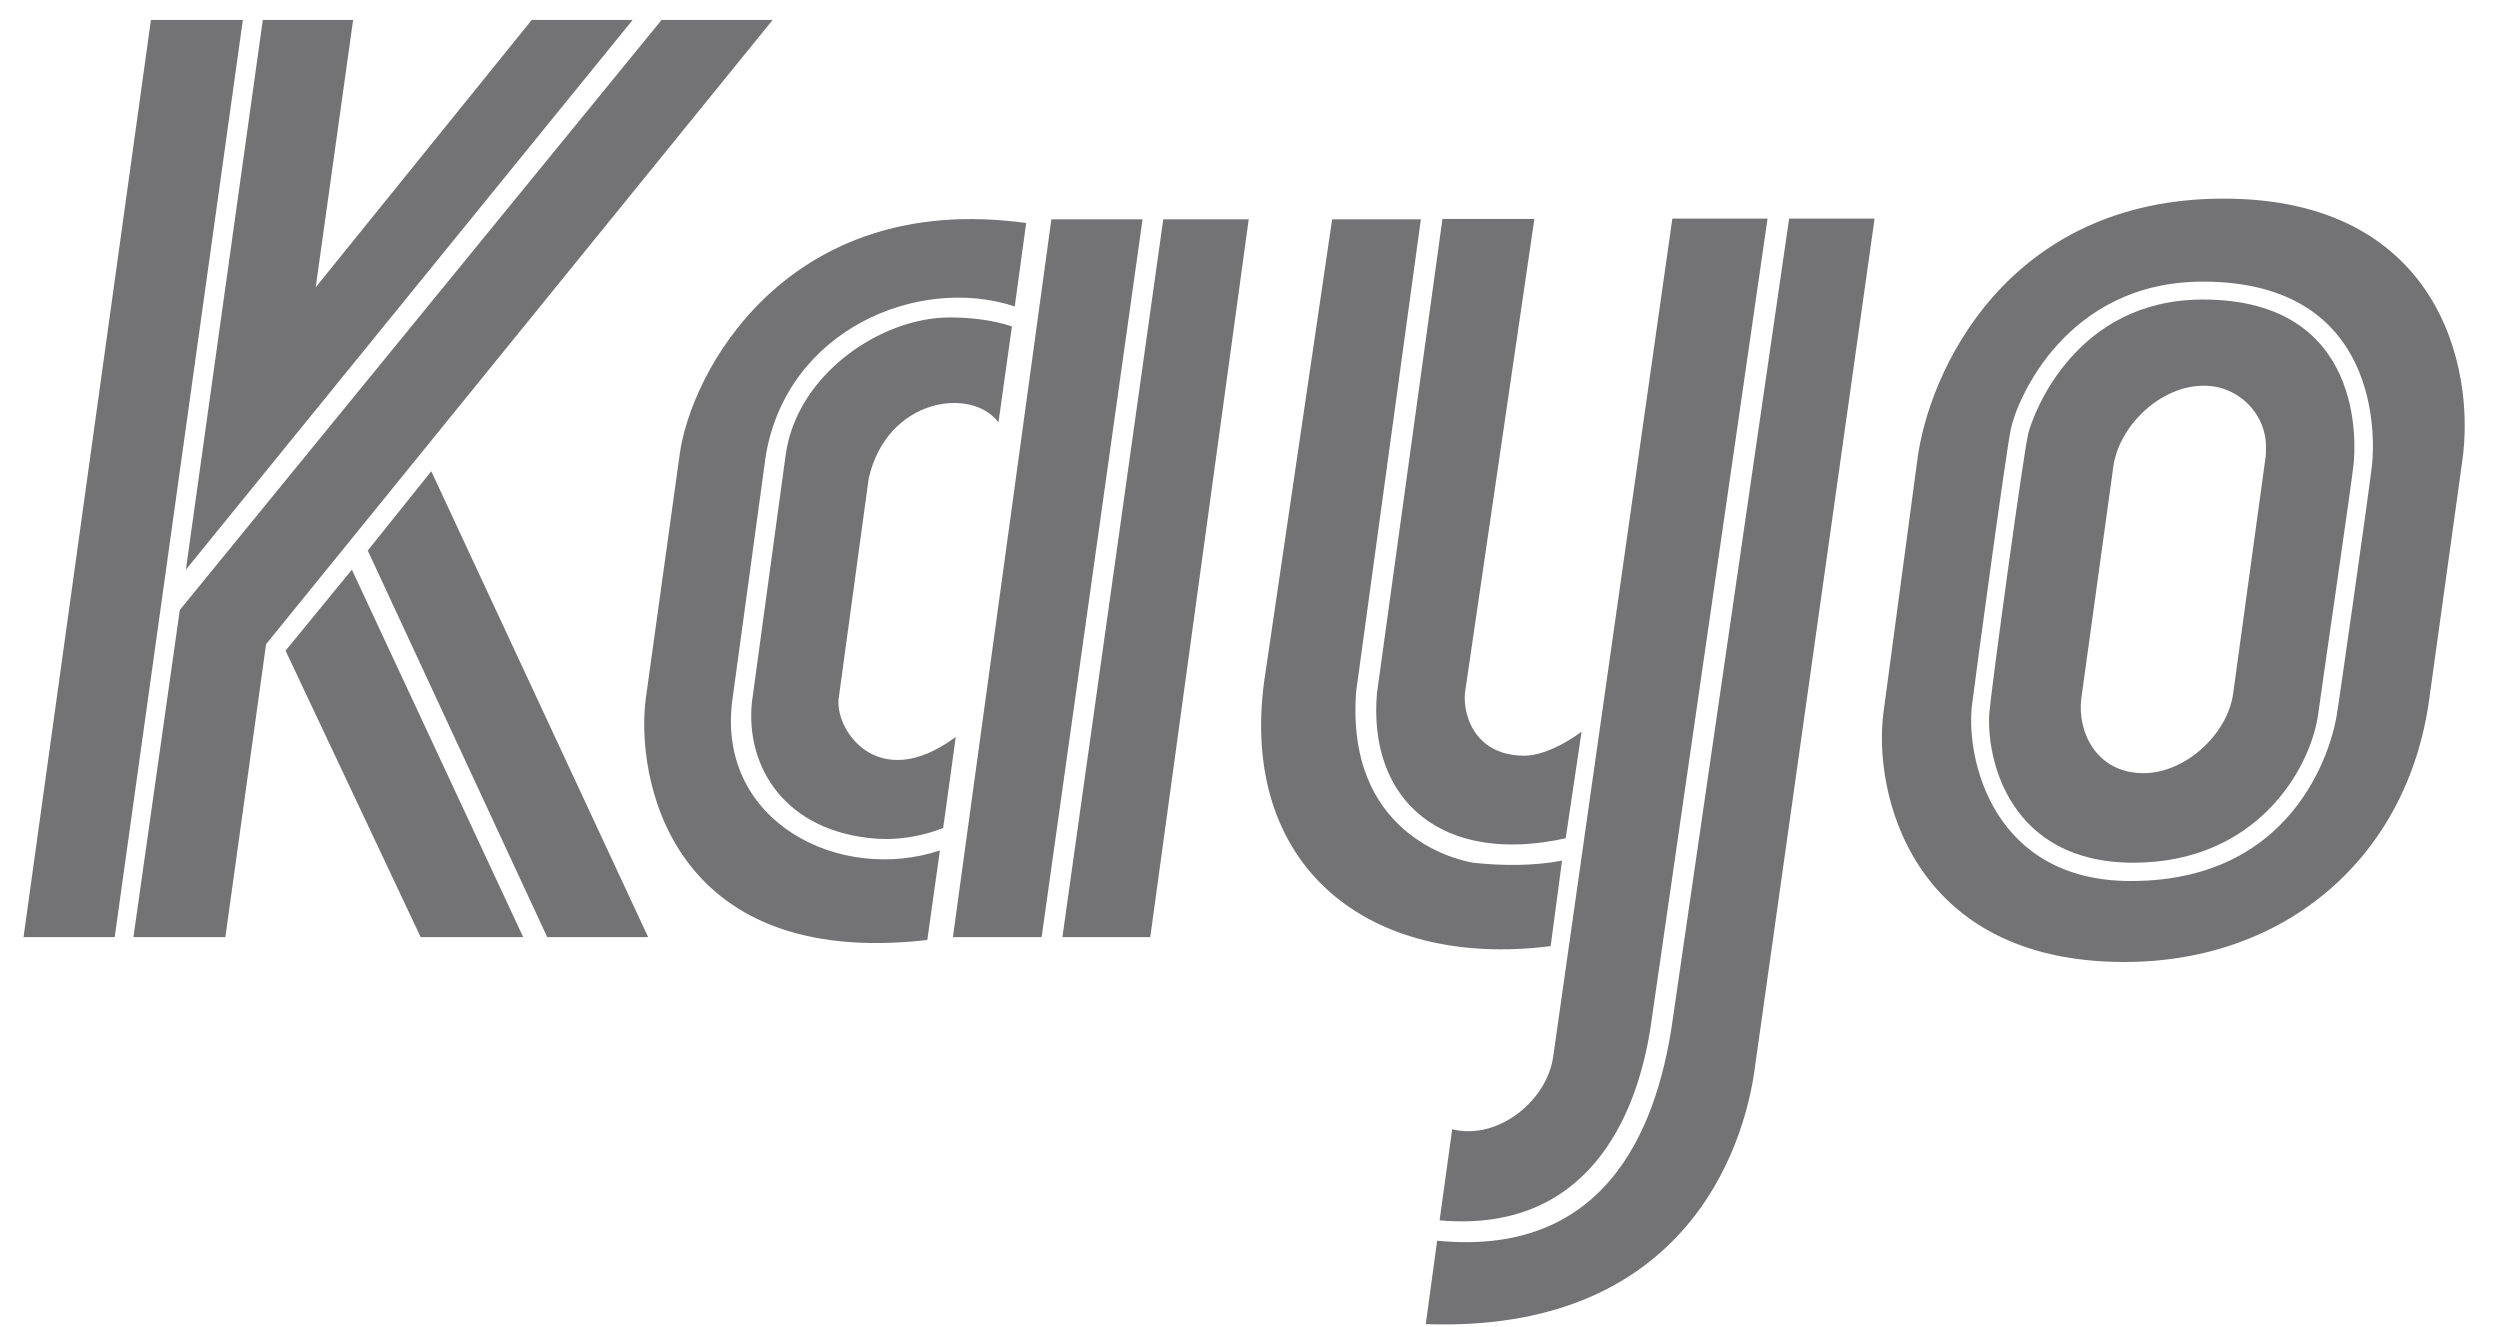 <svg width="49" height="26" viewBox="0 0 49 26" fill="none" xmlns="http://www.w3.org/2000/svg">
<g clip-path="url(#clip0_5098_9913)">
<path d="M7.208 10.791L10.726 18.368H12.704L8.453 9.236L7.208 10.791ZM8.245 18.368H10.255L6.897 11.166L5.597 12.753L8.245 18.368ZM2.615 18.368H4.417L5.215 12.626L15.144 0.391H12.967L3.524 11.956L2.615 18.368ZM12.4 0.391H10.422L6.188 5.631L6.921 0.391H5.151L3.643 11.166L12.4 0.391ZM2.958 0.391L0.461 18.368H2.248L4.76 0.391H2.958ZM29.875 14.811C28.854 14.811 28.639 13.918 28.726 13.495L30.074 4.291H28.272L26.988 13.591C26.812 15.696 28.272 16.965 30.688 16.43L30.999 14.341C30.999 14.341 30.393 14.811 29.875 14.811ZM28.87 16.909C28.495 16.845 26.373 16.326 26.581 13.551L27.849 4.299H26.11L24.778 13.352C24.292 16.973 26.804 18.998 30.393 18.544L30.616 16.869C30.058 16.973 29.452 16.973 28.87 16.909ZM32.355 20.107L34.644 4.284H32.778L30.441 20.721C30.313 21.582 29.356 22.356 28.463 22.133L28.216 23.919C31.095 24.174 32.084 21.917 32.355 20.107ZM36.742 4.284H35.067L32.794 19.923C32.531 21.853 31.645 24.661 28.168 24.318L27.945 25.953C32.929 26.128 34.189 22.627 34.405 20.857L36.742 4.284ZM16.444 13.647L17.026 9.38C17.385 7.793 19.052 7.577 19.57 8.279L19.834 6.397C19.443 6.269 19.02 6.222 18.613 6.222C17.265 6.222 15.615 7.338 15.399 8.917L14.737 13.766C14.61 15.027 15.383 16.302 17.17 16.438C17.624 16.47 18.063 16.39 18.486 16.231L18.733 14.444C17.186 15.593 16.324 14.261 16.444 13.647ZM14.347 13.774L15.008 8.941C15.415 6.461 18.007 5.384 19.889 6.006L20.113 4.371C15.423 3.725 13.525 7.306 13.318 8.933L12.656 13.703C12.464 15.178 13.078 19.006 18.175 18.424L18.422 16.669C16.476 17.315 14.075 16.127 14.347 13.774ZM22.394 4.299H20.607L18.677 18.368H20.416L22.394 4.299ZM24.475 4.299H22.8L20.823 18.368H22.545L24.475 4.299ZM43.584 3.893C39.318 3.893 37.794 7.314 37.579 9.021L36.917 13.958C36.71 15.481 37.419 18.855 41.639 18.855C44.805 18.855 47.189 16.797 47.612 13.71L48.258 9.053C48.537 7.155 47.756 3.893 43.584 3.893ZM45.794 14.053C45.746 14.348 45.164 17.268 41.766 17.268C39.07 17.268 38.536 14.899 38.648 13.846C38.696 13.439 39.326 8.798 39.413 8.407C39.525 7.857 40.482 5.52 43.178 5.52C46.695 5.52 46.551 8.638 46.488 9.141C46.456 9.46 45.842 13.79 45.794 14.053ZM43.178 5.871C40.697 5.871 39.868 8.064 39.756 8.487C39.661 8.861 39.023 13.551 38.991 13.974C38.927 14.851 39.365 16.909 41.814 16.909C44.23 16.909 45.283 15.074 45.435 14.006C45.467 13.742 46.097 9.444 46.129 9.109C46.169 8.758 46.376 5.871 43.178 5.871ZM42.013 15.154C41.088 15.154 40.713 14.341 40.793 13.694L41.423 9.133C41.551 8.303 42.38 7.561 43.178 7.561C43.84 7.545 44.414 8.08 44.414 8.766C44.414 8.845 44.414 8.925 44.398 9.013L43.768 13.607C43.648 14.404 42.827 15.154 42.013 15.154Z" fill="#737375"/>
</g>
<defs>
<clipPath id="clip0_5098_9913">
<rect width="48.455" height="26" fill="white"/>
</clipPath>
</defs>
</svg>
